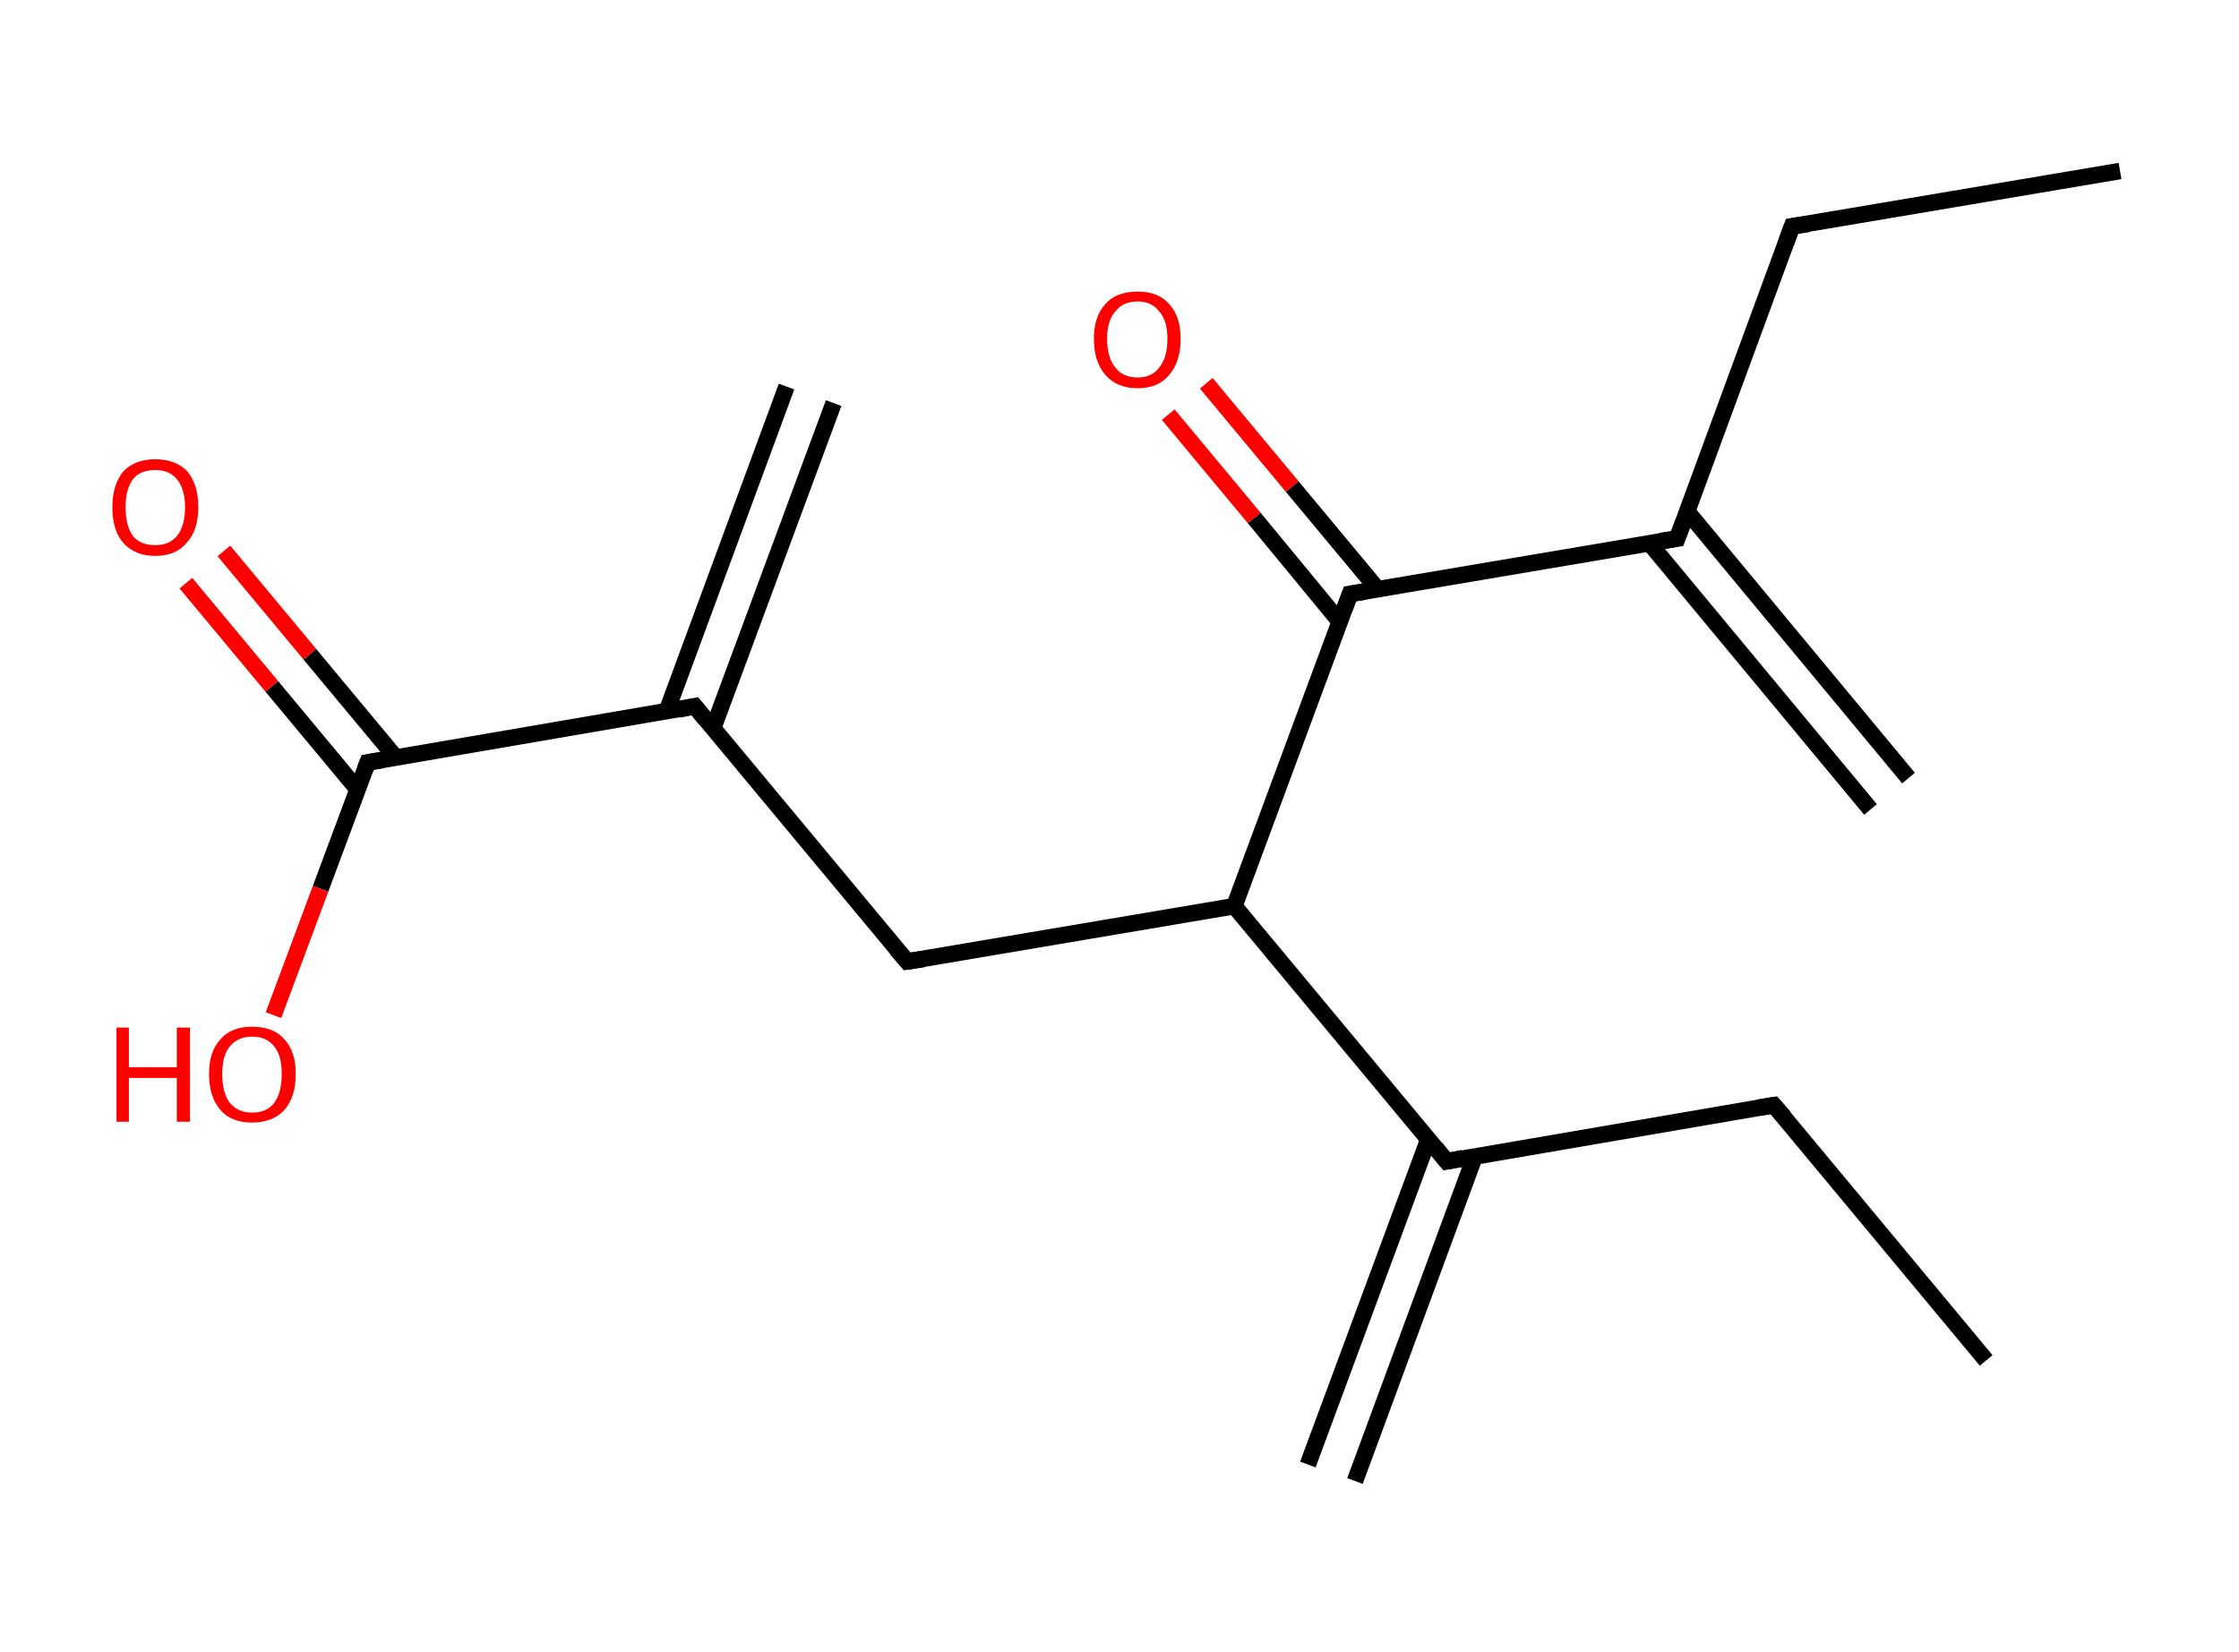<?xml version='1.0' encoding='ASCII' standalone='yes'?>
<svg xmlns="http://www.w3.org/2000/svg" xmlns:rdkit="http://www.rdkit.org/xml" xmlns:xlink="http://www.w3.org/1999/xlink" version="1.1" baseProfile="full" xml:space="preserve" width="271px" height="200px" viewBox="0 0 271 200">
<!-- END OF HEADER -->
<rect style="opacity:1.0;fill:#FFFFFF;stroke:none" width="271.0" height="200.0" x="0.0" y="0.0"> </rect>
<path class="bond-0 atom-0 atom-1" d="M 100.9,48.8 L 86.3,88.2" style="fill:none;fill-rule:evenodd;stroke:#000000;stroke-width:2.0px;stroke-linecap:butt;stroke-linejoin:miter;stroke-opacity:1"/>
<path class="bond-0 atom-0 atom-1" d="M 95.2,46.8 L 80.7,86.1" style="fill:none;fill-rule:evenodd;stroke:#000000;stroke-width:2.0px;stroke-linecap:butt;stroke-linejoin:miter;stroke-opacity:1"/>
<path class="bond-1 atom-1 atom-2" d="M 84.1,85.5 L 109.8,116.4" style="fill:none;fill-rule:evenodd;stroke:#000000;stroke-width:2.0px;stroke-linecap:butt;stroke-linejoin:miter;stroke-opacity:1"/>
<path class="bond-2 atom-2 atom-3" d="M 109.8,116.4 L 149.4,109.7" style="fill:none;fill-rule:evenodd;stroke:#000000;stroke-width:2.0px;stroke-linecap:butt;stroke-linejoin:miter;stroke-opacity:1"/>
<path class="bond-3 atom-3 atom-4" d="M 149.4,109.7 L 175.1,140.6" style="fill:none;fill-rule:evenodd;stroke:#000000;stroke-width:2.0px;stroke-linecap:butt;stroke-linejoin:miter;stroke-opacity:1"/>
<path class="bond-4 atom-4 atom-5" d="M 172.9,137.9 L 158.3,177.3" style="fill:none;fill-rule:evenodd;stroke:#000000;stroke-width:2.0px;stroke-linecap:butt;stroke-linejoin:miter;stroke-opacity:1"/>
<path class="bond-4 atom-4 atom-5" d="M 178.5,140.0 L 164.0,179.3" style="fill:none;fill-rule:evenodd;stroke:#000000;stroke-width:2.0px;stroke-linecap:butt;stroke-linejoin:miter;stroke-opacity:1"/>
<path class="bond-5 atom-4 atom-6" d="M 175.1,140.6 L 214.7,133.8" style="fill:none;fill-rule:evenodd;stroke:#000000;stroke-width:2.0px;stroke-linecap:butt;stroke-linejoin:miter;stroke-opacity:1"/>
<path class="bond-6 atom-6 atom-7" d="M 214.7,133.8 L 240.4,164.7" style="fill:none;fill-rule:evenodd;stroke:#000000;stroke-width:2.0px;stroke-linecap:butt;stroke-linejoin:miter;stroke-opacity:1"/>
<path class="bond-7 atom-3 atom-8" d="M 149.4,109.7 L 163.4,71.9" style="fill:none;fill-rule:evenodd;stroke:#000000;stroke-width:2.0px;stroke-linecap:butt;stroke-linejoin:miter;stroke-opacity:1"/>
<path class="bond-8 atom-8 atom-9" d="M 166.8,71.4 L 156.4,58.9" style="fill:none;fill-rule:evenodd;stroke:#000000;stroke-width:2.0px;stroke-linecap:butt;stroke-linejoin:miter;stroke-opacity:1"/>
<path class="bond-8 atom-8 atom-9" d="M 156.4,58.9 L 146.0,46.4" style="fill:none;fill-rule:evenodd;stroke:#FF0000;stroke-width:2.0px;stroke-linecap:butt;stroke-linejoin:miter;stroke-opacity:1"/>
<path class="bond-8 atom-8 atom-9" d="M 162.1,75.2 L 151.8,62.7" style="fill:none;fill-rule:evenodd;stroke:#000000;stroke-width:2.0px;stroke-linecap:butt;stroke-linejoin:miter;stroke-opacity:1"/>
<path class="bond-8 atom-8 atom-9" d="M 151.8,62.7 L 141.4,50.2" style="fill:none;fill-rule:evenodd;stroke:#FF0000;stroke-width:2.0px;stroke-linecap:butt;stroke-linejoin:miter;stroke-opacity:1"/>
<path class="bond-9 atom-8 atom-10" d="M 163.4,71.9 L 203.0,65.2" style="fill:none;fill-rule:evenodd;stroke:#000000;stroke-width:2.0px;stroke-linecap:butt;stroke-linejoin:miter;stroke-opacity:1"/>
<path class="bond-10 atom-10 atom-11" d="M 199.6,65.7 L 226.4,98.0" style="fill:none;fill-rule:evenodd;stroke:#000000;stroke-width:2.0px;stroke-linecap:butt;stroke-linejoin:miter;stroke-opacity:1"/>
<path class="bond-10 atom-10 atom-11" d="M 204.2,61.9 L 231.0,94.2" style="fill:none;fill-rule:evenodd;stroke:#000000;stroke-width:2.0px;stroke-linecap:butt;stroke-linejoin:miter;stroke-opacity:1"/>
<path class="bond-11 atom-10 atom-12" d="M 203.0,65.2 L 216.9,27.4" style="fill:none;fill-rule:evenodd;stroke:#000000;stroke-width:2.0px;stroke-linecap:butt;stroke-linejoin:miter;stroke-opacity:1"/>
<path class="bond-12 atom-12 atom-13" d="M 216.9,27.4 L 256.6,20.7" style="fill:none;fill-rule:evenodd;stroke:#000000;stroke-width:2.0px;stroke-linecap:butt;stroke-linejoin:miter;stroke-opacity:1"/>
<path class="bond-13 atom-1 atom-14" d="M 84.1,85.5 L 44.5,92.3" style="fill:none;fill-rule:evenodd;stroke:#000000;stroke-width:2.0px;stroke-linecap:butt;stroke-linejoin:miter;stroke-opacity:1"/>
<path class="bond-14 atom-14 atom-15" d="M 47.9,91.7 L 37.5,79.2" style="fill:none;fill-rule:evenodd;stroke:#000000;stroke-width:2.0px;stroke-linecap:butt;stroke-linejoin:miter;stroke-opacity:1"/>
<path class="bond-14 atom-14 atom-15" d="M 37.5,79.2 L 27.1,66.7" style="fill:none;fill-rule:evenodd;stroke:#FF0000;stroke-width:2.0px;stroke-linecap:butt;stroke-linejoin:miter;stroke-opacity:1"/>
<path class="bond-14 atom-14 atom-15" d="M 43.3,95.6 L 32.9,83.1" style="fill:none;fill-rule:evenodd;stroke:#000000;stroke-width:2.0px;stroke-linecap:butt;stroke-linejoin:miter;stroke-opacity:1"/>
<path class="bond-14 atom-14 atom-15" d="M 32.9,83.1 L 22.5,70.6" style="fill:none;fill-rule:evenodd;stroke:#FF0000;stroke-width:2.0px;stroke-linecap:butt;stroke-linejoin:miter;stroke-opacity:1"/>
<path class="bond-15 atom-14 atom-16" d="M 44.5,92.3 L 38.8,107.6" style="fill:none;fill-rule:evenodd;stroke:#000000;stroke-width:2.0px;stroke-linecap:butt;stroke-linejoin:miter;stroke-opacity:1"/>
<path class="bond-15 atom-14 atom-16" d="M 38.8,107.6 L 33.1,122.9" style="fill:none;fill-rule:evenodd;stroke:#FF0000;stroke-width:2.0px;stroke-linecap:butt;stroke-linejoin:miter;stroke-opacity:1"/>
<path d="M 85.4,87.1 L 84.1,85.5 L 82.1,85.9" style="fill:none;stroke:#000000;stroke-width:2.0px;stroke-linecap:butt;stroke-linejoin:miter;stroke-opacity:1;"/>
<path d="M 108.5,114.9 L 109.8,116.4 L 111.8,116.1" style="fill:none;stroke:#000000;stroke-width:2.0px;stroke-linecap:butt;stroke-linejoin:miter;stroke-opacity:1;"/>
<path d="M 173.8,139.0 L 175.1,140.6 L 177.1,140.2" style="fill:none;stroke:#000000;stroke-width:2.0px;stroke-linecap:butt;stroke-linejoin:miter;stroke-opacity:1;"/>
<path d="M 212.8,134.1 L 214.7,133.8 L 216.0,135.3" style="fill:none;stroke:#000000;stroke-width:2.0px;stroke-linecap:butt;stroke-linejoin:miter;stroke-opacity:1;"/>
<path d="M 162.7,73.8 L 163.4,71.9 L 165.3,71.6" style="fill:none;stroke:#000000;stroke-width:2.0px;stroke-linecap:butt;stroke-linejoin:miter;stroke-opacity:1;"/>
<path d="M 201.0,65.5 L 203.0,65.2 L 203.7,63.3" style="fill:none;stroke:#000000;stroke-width:2.0px;stroke-linecap:butt;stroke-linejoin:miter;stroke-opacity:1;"/>
<path d="M 216.2,29.3 L 216.9,27.4 L 218.9,27.1" style="fill:none;stroke:#000000;stroke-width:2.0px;stroke-linecap:butt;stroke-linejoin:miter;stroke-opacity:1;"/>
<path d="M 46.4,92.0 L 44.5,92.3 L 44.2,93.1" style="fill:none;stroke:#000000;stroke-width:2.0px;stroke-linecap:butt;stroke-linejoin:miter;stroke-opacity:1;"/>
<path class="atom-9" d="M 132.4 41.0 Q 132.4 38.3, 133.8 36.8 Q 135.1 35.3, 137.7 35.3 Q 140.2 35.3, 141.5 36.8 Q 142.9 38.3, 142.9 41.0 Q 142.9 43.8, 141.5 45.4 Q 140.2 47.0, 137.7 47.0 Q 135.2 47.0, 133.8 45.4 Q 132.4 43.8, 132.4 41.0 M 137.7 45.7 Q 139.4 45.7, 140.3 44.5 Q 141.3 43.3, 141.3 41.0 Q 141.3 38.8, 140.3 37.7 Q 139.4 36.5, 137.7 36.5 Q 135.9 36.5, 135.0 37.7 Q 134.0 38.8, 134.0 41.0 Q 134.0 43.3, 135.0 44.5 Q 135.9 45.7, 137.7 45.7 " fill="#FF0000"/>
<path class="atom-15" d="M 13.6 61.4 Q 13.6 58.7, 14.9 57.1 Q 16.3 55.6, 18.8 55.6 Q 21.3 55.6, 22.7 57.1 Q 24.0 58.7, 24.0 61.4 Q 24.0 64.2, 22.6 65.7 Q 21.3 67.3, 18.8 67.3 Q 16.3 67.3, 14.9 65.7 Q 13.6 64.2, 13.6 61.4 M 18.8 66.0 Q 20.5 66.0, 21.4 64.9 Q 22.4 63.7, 22.4 61.4 Q 22.4 59.2, 21.4 58.0 Q 20.5 56.9, 18.8 56.9 Q 17.0 56.9, 16.1 58.0 Q 15.2 59.2, 15.2 61.4 Q 15.2 63.7, 16.1 64.9 Q 17.0 66.0, 18.8 66.0 " fill="#FF0000"/>
<path class="atom-16" d="M 14.1 124.4 L 15.6 124.4 L 15.6 129.2 L 21.4 129.2 L 21.4 124.4 L 23.0 124.4 L 23.0 135.8 L 21.4 135.8 L 21.4 130.5 L 15.6 130.5 L 15.6 135.8 L 14.1 135.8 L 14.1 124.4 " fill="#FF0000"/>
<path class="atom-16" d="M 25.3 130.0 Q 25.3 127.3, 26.7 125.8 Q 28.0 124.3, 30.5 124.3 Q 33.1 124.3, 34.4 125.8 Q 35.8 127.3, 35.8 130.0 Q 35.8 132.8, 34.4 134.4 Q 33.0 135.9, 30.5 135.9 Q 28.0 135.9, 26.7 134.4 Q 25.3 132.8, 25.3 130.0 M 30.5 134.7 Q 32.3 134.7, 33.2 133.5 Q 34.1 132.3, 34.1 130.0 Q 34.1 127.8, 33.2 126.7 Q 32.3 125.5, 30.5 125.5 Q 28.8 125.5, 27.8 126.7 Q 26.9 127.8, 26.9 130.0 Q 26.9 132.3, 27.8 133.5 Q 28.8 134.7, 30.5 134.7 " fill="#FF0000"/>
</svg>
